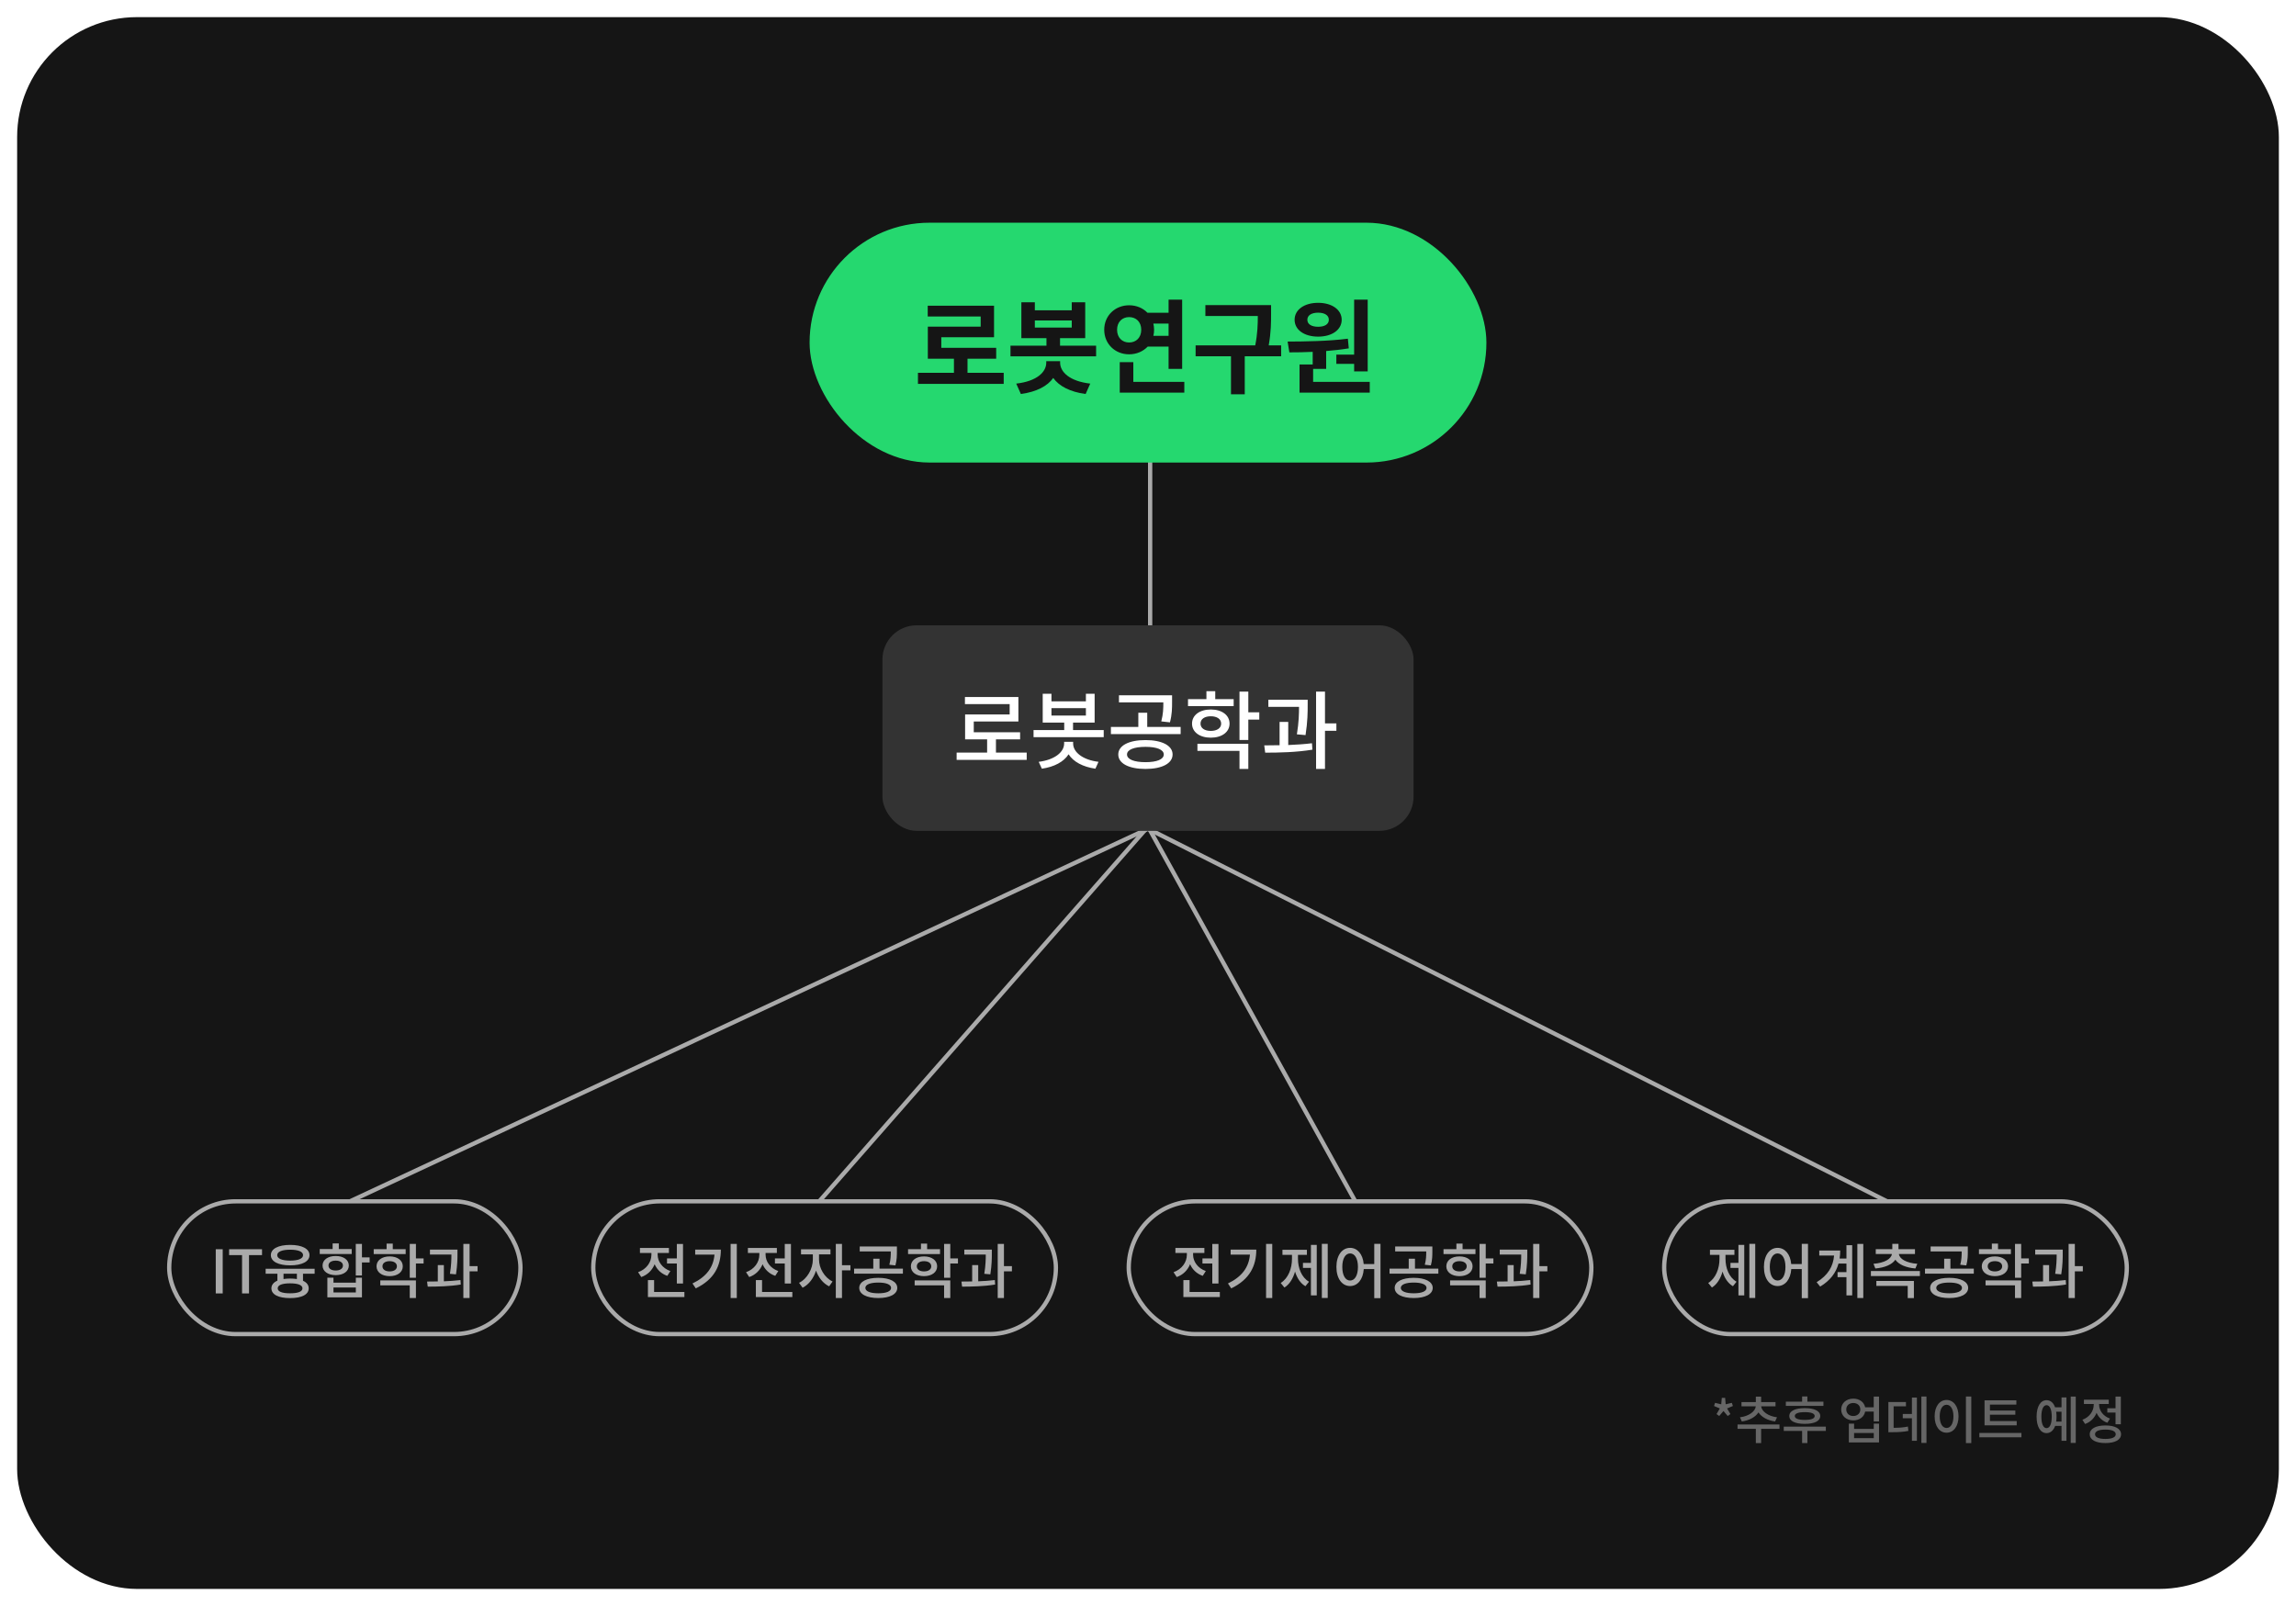 <svg width="536" height="375" viewBox="0 0 536 375" fill="none" xmlns="http://www.w3.org/2000/svg">
<g filter="url(#filter0_d_281_1607)">
<rect x="4" width="528" height="367" rx="28" fill="#151515"/>
<path d="M401.35 326.624L402.346 325.46L403.342 326.624L403.966 326.168L403.186 324.86L404.542 324.284L404.302 323.552L402.862 323.888L402.73 322.388H401.95L401.818 323.888L400.378 323.552L400.138 324.284L401.494 324.86L400.726 326.168L401.35 326.624ZM406.623 327.896C408.399 327.656 409.815 326.864 410.511 325.784C411.219 326.864 412.635 327.668 414.399 327.896L414.843 326.924C412.743 326.672 411.255 325.52 411.147 324.368H414.495V323.372H411.135V322.1H409.899V323.372H406.551V324.368H409.887C409.779 325.532 408.291 326.672 406.191 326.924L406.623 327.896ZM415.419 328.604H405.627V329.624H409.899V332.948H411.135V329.624H415.419V328.604ZM425.678 323.276H421.934V322.064H420.698V323.276H416.906V324.26H425.678V323.276ZM423.638 326.624C423.638 327.212 422.834 327.536 421.322 327.536C419.81 327.536 418.994 327.212 418.994 326.624C418.994 326.036 419.81 325.724 421.322 325.724C422.834 325.724 423.638 326.036 423.638 326.624ZM417.71 326.624C417.71 327.8 419.066 328.46 421.322 328.46C423.578 328.46 424.934 327.8 424.934 326.624C424.934 325.448 423.578 324.788 421.322 324.788C419.066 324.788 417.71 325.448 417.71 326.624ZM426.242 329.108H416.414V330.104H420.698V332.936H421.934V330.104H426.242V329.108ZM437.432 331.796H432.836V330.596H437.432V331.796ZM437.432 329.636H432.836V328.412H431.612V332.792H438.656V328.412H437.432V329.636ZM432.656 326.624C431.696 326.624 431.012 326.012 431.012 325.1C431.012 324.176 431.696 323.588 432.656 323.588C433.592 323.588 434.288 324.176 434.288 325.1C434.288 326.012 433.592 326.624 432.656 326.624ZM437.42 322.088V324.584H435.416C435.176 323.372 434.084 322.568 432.656 322.568C431.024 322.568 429.824 323.612 429.824 325.1C429.824 326.6 431.024 327.644 432.656 327.644C434.096 327.644 435.2 326.816 435.416 325.592H437.42V327.896H438.656V322.088H437.42ZM442.063 324.368H444.943V323.36H440.839V330.404H441.571C443.227 330.404 444.283 330.344 445.507 330.104L445.399 329.084C444.331 329.312 443.407 329.372 442.063 329.384V324.368ZM446.335 326.144H444.199V327.152H446.335V332.408H447.499V322.316H446.335V326.144ZM448.543 322.076V332.912H449.731V322.076H448.543ZM458.946 322.076V332.948H460.194V322.076H458.946ZM454.422 322.88C452.814 322.88 451.638 324.368 451.638 326.696C451.638 329.048 452.814 330.524 454.422 330.524C456.042 330.524 457.218 329.048 457.218 326.696C457.218 324.368 456.042 322.88 454.422 322.88ZM454.422 323.996C455.37 323.996 456.03 325.016 456.03 326.696C456.03 328.4 455.37 329.42 454.422 329.42C453.486 329.42 452.826 328.4 452.826 326.696C452.826 325.016 453.486 323.996 454.422 323.996ZM470.801 327.812H464.549V326.324H470.477V325.352H464.549V323.96H470.717V322.964H463.289V328.808H470.801V327.812ZM462.077 330.584V331.592H471.905V330.584H462.077ZM480.012 327.932C480.072 327.572 480.096 327.2 480.096 326.78C480.096 326.36 480.072 325.976 480.012 325.616H481.26V327.932H480.012ZM477.768 329.456C477.024 329.456 476.556 328.496 476.556 326.78C476.556 325.064 477.024 324.092 477.768 324.092C478.512 324.092 478.98 325.064 478.98 326.78C478.98 328.496 478.512 329.456 477.768 329.456ZM481.26 324.596H479.76C479.388 323.528 478.668 322.928 477.768 322.928C476.364 322.928 475.44 324.392 475.44 326.78C475.44 329.156 476.364 330.62 477.768 330.62C478.68 330.62 479.388 329.996 479.772 328.94H481.26V332.408H482.412V322.292H481.26V324.596ZM483.408 322.088V332.912H484.584V322.088H483.408ZM491.951 324.812V325.82H493.871V328.544H495.107V322.088H493.871V324.812H491.951ZM492.575 327.224C490.955 326.66 490.031 325.316 490.031 323.96V323.816H492.287V322.82H486.491V323.816H488.783V323.972C488.783 325.46 487.811 326.9 486.131 327.5L486.767 328.484C488.051 328.028 488.963 327.068 489.443 325.88C489.899 326.924 490.763 327.776 491.963 328.196L492.575 327.224ZM491.507 331.976C489.959 331.976 489.083 331.592 489.083 330.884C489.083 330.176 489.959 329.792 491.507 329.792C493.031 329.792 493.919 330.176 493.919 330.884C493.919 331.592 493.031 331.976 491.507 331.976ZM491.507 328.832C489.239 328.832 487.847 329.6 487.847 330.884C487.847 332.18 489.239 332.936 491.507 332.936C493.763 332.936 495.155 332.18 495.155 330.884C495.155 329.6 493.763 328.832 491.507 328.832Z" fill="#666666"/>
<rect x="268" y="94" width="1" height="48" fill="#AAAAAA"/>
<path d="M78.5 278L268 189.5" stroke="#AAAAAA"/>
<path d="M268 189.5L442.5 277.5" stroke="#AAAAAA"/>
<path d="M189.5 278.5L268 189L317.5 278.5" stroke="#AAAAAA"/>
<rect x="189" y="48" width="158" height="56" rx="28" fill="#25D86F"/>
<path d="M225.865 83.048V79.76H232.561V77.216H219.745V74.744H232.057V67.376H216.577V69.896H228.937V72.272H216.601V79.76H222.697V83.048H214.297V85.64H234.313V83.048H225.865ZM247.487 80.336H244.247V80.696C244.247 82.832 242.111 85.016 237.239 85.568L238.319 87.992C241.967 87.512 244.535 86.144 245.879 84.248C247.223 86.144 249.791 87.512 253.439 87.992L254.519 85.568C249.671 85.016 247.487 82.832 247.487 80.696V80.336ZM241.583 70.832H250.199V72.488H241.583V70.832ZM247.463 76.712V74.96H253.343V66.584H250.199V68.456H241.583V66.584H238.439V74.96H244.295V76.712H235.895V79.208H255.887V76.712H247.463ZM260.781 72.992C260.781 71.168 261.981 70.04 263.589 70.04C265.221 70.04 266.421 71.168 266.421 72.992C266.421 74.84 265.221 75.968 263.589 75.968C261.981 75.968 260.781 74.84 260.781 72.992ZM272.805 71.552V74.408H269.253C269.373 73.976 269.421 73.472 269.421 72.992C269.421 72.488 269.349 72.008 269.253 71.552H272.805ZM272.805 76.928V82.136H275.973V65.96H272.805V69.032H267.885C266.805 67.928 265.317 67.28 263.589 67.28C260.325 67.28 257.781 69.704 257.781 72.992C257.781 76.304 260.325 78.728 263.589 78.728C265.317 78.728 266.853 78.056 267.933 76.928H272.805ZM264.573 85.16V80.552H261.405V87.68H276.477V85.16H264.573ZM299.083 76.64H296.179C296.731 73.544 296.731 71.288 296.731 69.224V67.232H281.395V69.776H293.635C293.635 71.672 293.587 73.832 293.035 76.64H279.115V79.184H287.371V88.064H290.587V79.184H299.083V76.64ZM311.969 78.8V80.96H316.121V82.712H319.289V65.96H316.121V78.8H311.969ZM307.721 69.008C309.185 69.008 310.217 69.584 310.217 70.664C310.217 71.744 309.185 72.296 307.721 72.296C306.233 72.296 305.201 71.744 305.201 70.664C305.201 69.584 306.233 69.008 307.721 69.008ZM307.721 74.6C310.937 74.6 313.217 73.016 313.217 70.664C313.217 68.312 310.937 66.704 307.721 66.704C304.481 66.704 302.225 68.312 302.225 70.664C302.225 73.016 304.481 74.6 307.721 74.6ZM306.545 85.16V82.136H309.593V77.96C311.369 77.816 313.145 77.624 314.873 77.336L314.657 75.08C310.001 75.68 304.625 75.728 300.593 75.752L301.001 78.272C302.657 78.272 304.505 78.248 306.449 78.152V81.104H303.377V87.68H319.769V85.16H306.545Z" fill="#151515"/>
<rect x="206" y="142" width="124" height="48" rx="8" fill="#333333"/>
<path d="M232.504 171.72V168.64H238.144V166.98H227.324V164.46H237.744V158.74H225.264V160.4H235.704V162.82H225.304V168.64H230.444V171.72H223.324V173.42H239.684V171.72H232.504ZM250.522 169.2H248.422V169.6C248.422 171.68 246.082 173.44 242.482 173.88L243.222 175.48C246.102 175.08 248.362 173.86 249.462 172.12C250.562 173.86 252.822 175.08 255.722 175.48L256.442 173.88C252.842 173.44 250.522 171.68 250.522 169.6V169.2ZM245.462 161.34H253.502V163.08H245.462V161.34ZM250.502 166.46V164.72H255.542V157.98H253.502V159.76H245.462V157.98H243.422V164.72H248.442V166.46H241.282V168.12H257.662V166.46H250.502ZM273.121 164.66C273.621 162.8 273.621 161.3 273.621 159.86V158.34H261.221V160H271.581C271.581 161.36 271.561 162.66 271.101 164.44L273.121 164.66ZM267.421 173.96C264.741 173.96 263.101 173.3 263.101 172.16C263.101 171.04 264.741 170.38 267.421 170.38C270.081 170.38 271.681 171.04 271.681 172.16C271.681 173.3 270.081 173.96 267.421 173.96ZM267.421 168.8C263.521 168.8 261.061 170.08 261.061 172.16C261.061 174.26 263.521 175.54 267.421 175.54C271.261 175.54 273.741 174.26 273.741 172.16C273.741 170.08 271.261 168.8 267.421 168.8ZM267.821 165.74V162.42H265.741V165.74H259.341V167.4H275.621V165.74H267.821ZM287.999 159.24H283.699V157.38H281.639V159.24H277.339V160.88H287.999V159.24ZM280.259 164.96C280.259 163.88 281.219 163.24 282.659 163.24C284.099 163.24 285.079 163.88 285.079 164.96C285.079 166.02 284.099 166.66 282.659 166.66C281.219 166.66 280.259 166.02 280.259 164.96ZM287.039 164.96C287.039 162.98 285.259 161.66 282.659 161.66C280.059 161.66 278.279 162.98 278.279 164.96C278.279 166.92 280.059 168.24 282.659 168.24C285.259 168.24 287.039 166.92 287.039 164.96ZM279.539 171.32H289.359V175.54H291.419V169.66H279.539V171.32ZM293.979 162.32H291.419V157.48H289.359V168.78H291.419V164.02H293.979V162.32ZM304.778 167.64C305.278 164.44 305.278 162.16 305.278 160.58V159.38H296.098V161.04H303.258C303.258 162.56 303.218 164.66 302.758 167.46L304.778 167.64ZM300.738 164.56H298.718V170C297.458 170.02 296.238 170.04 295.138 170.04L295.358 171.74C298.518 171.74 302.658 171.66 306.378 171.04L306.278 169.54C304.518 169.76 302.618 169.88 300.738 169.96V164.56ZM311.978 164.9H309.318V157.48H307.238V175.54H309.318V166.64H311.978V164.9Z" fill="white"/>
<rect x="39.5" y="276.5" width="82" height="31" rx="15.5" fill="#151515" stroke="#AAAAAA"/>
<path d="M50.368 298H51.992V287.682H50.368V298ZM56.508 298H58.132V289.054H61.17V287.682H53.484V289.054H56.508V298ZM67.741 287.794C69.617 287.794 70.751 288.242 70.751 289.068C70.751 289.88 69.617 290.342 67.741 290.342C65.865 290.342 64.717 289.88 64.717 289.068C64.717 288.242 65.865 287.794 67.741 287.794ZM67.741 291.448C70.499 291.448 72.249 290.552 72.249 289.068C72.249 287.57 70.499 286.674 67.741 286.674C64.969 286.674 63.233 287.57 63.233 289.068C63.233 290.552 64.969 291.448 67.741 291.448ZM69.309 294.64C68.833 294.57 68.301 294.528 67.713 294.528C67.167 294.528 66.649 294.57 66.187 294.64V293.408H69.309V294.64ZM67.713 297.972C65.865 297.972 64.829 297.58 64.829 296.81C64.829 296.054 65.865 295.648 67.713 295.648C69.561 295.648 70.611 296.054 70.611 296.81C70.611 297.58 69.561 297.972 67.713 297.972ZM73.453 293.408V292.246H62.015V293.408H64.759V295.018C63.863 295.41 63.359 296.026 63.359 296.81C63.359 298.266 64.997 299.092 67.713 299.092C70.443 299.092 72.067 298.266 72.067 296.81C72.067 296.04 71.605 295.438 70.737 295.046V293.408H73.453ZM82.104 287.64H79.094V286.324H77.652V287.64H74.642V288.802H82.104V287.64ZM76.686 291.49C76.686 290.776 77.358 290.342 78.366 290.342C79.374 290.342 80.06 290.776 80.06 291.49C80.06 292.218 79.374 292.652 78.366 292.652C77.358 292.652 76.686 292.218 76.686 291.49ZM81.432 291.49C81.432 290.16 80.2 289.264 78.366 289.264C76.546 289.264 75.3 290.16 75.3 291.49C75.3 292.834 76.546 293.73 78.366 293.73C80.2 293.73 81.432 292.834 81.432 291.49ZM83.07 297.776H77.848V296.614H83.07V297.776ZM83.07 295.494H77.848V294.332H76.42V298.924H84.498V294.332H83.07V295.494ZM86.29 289.586H84.498V286.436H83.056V293.814H84.498V290.776H86.29V289.586ZM94.703 287.668H91.693V286.366H90.251V287.668H87.241V288.816H94.703V287.668ZM89.285 291.672C89.285 290.916 89.957 290.468 90.965 290.468C91.973 290.468 92.659 290.916 92.659 291.672C92.659 292.414 91.973 292.862 90.965 292.862C89.957 292.862 89.285 292.414 89.285 291.672ZM94.031 291.672C94.031 290.286 92.785 289.362 90.965 289.362C89.145 289.362 87.899 290.286 87.899 291.672C87.899 293.044 89.145 293.968 90.965 293.968C92.785 293.968 94.031 293.044 94.031 291.672ZM88.781 296.124H95.655V299.078H97.097V294.962H88.781V296.124ZM98.889 289.824H97.097V286.436H95.655V294.346H97.097V291.014H98.889V289.824ZM106.448 293.548C106.798 291.308 106.798 289.712 106.798 288.606V287.766H100.372V288.928H105.384C105.384 289.992 105.356 291.462 105.034 293.422L106.448 293.548ZM103.62 291.392H102.206V295.2C101.324 295.214 100.47 295.228 99.7 295.228L99.853 296.418C102.066 296.418 104.964 296.362 107.568 295.928L107.498 294.878C106.266 295.032 104.936 295.116 103.62 295.172V291.392ZM111.488 291.63H109.626V286.436H108.17V299.078H109.626V292.848H111.488V291.63Z" fill="#AAAAAA"/>
<rect x="138.5" y="276.5" width="108" height="31" rx="15.5" fill="#151515" stroke="#AAAAAA"/>
<path d="M155.712 289.824V291.014H158.008V295.69H159.45V286.45H158.008V289.824H155.712ZM156.496 292.778C154.606 292.12 153.528 290.538 153.528 288.984V288.55H156.16V287.388H149.398V288.55H152.072V288.984C152.072 290.692 150.924 292.358 148.964 293.044L149.706 294.178C151.204 293.66 152.268 292.554 152.828 291.182C153.36 292.428 154.382 293.422 155.782 293.898L156.496 292.778ZM152.702 297.664V294.892H151.26V298.84H159.772V297.664H152.702ZM162.291 287.766V288.942H166.799C166.547 291.854 164.979 294.08 161.661 295.676L162.431 296.824C166.771 294.724 168.283 291.532 168.283 287.766H162.291ZM170.565 286.436V299.078H172.007V286.436H170.565ZM180.91 289.824V291.014H183.206V295.69H184.648V286.45H183.206V289.824H180.91ZM181.694 292.778C179.804 292.12 178.726 290.538 178.726 288.984V288.55H181.358V287.388H174.596V288.55H177.27V288.984C177.27 290.692 176.122 292.358 174.162 293.044L174.904 294.178C176.402 293.66 177.466 292.554 178.026 291.182C178.558 292.428 179.58 293.422 180.98 293.898L181.694 292.778ZM177.9 297.664V294.892H176.458V298.84H184.97V297.664H177.9ZM191.199 288.886H193.873V287.696H186.999V288.886H189.757V290.104C189.757 292.204 188.469 294.598 186.537 295.522L187.363 296.67C188.819 295.956 189.939 294.444 190.499 292.68C191.073 294.276 192.151 295.676 193.565 296.348L194.363 295.214C192.445 294.304 191.199 292.064 191.199 290.104V288.886ZM198.535 291.42H196.561V286.436H195.119V299.078H196.561V292.61H198.535V291.42ZM209.033 291.462C209.383 290.16 209.383 289.11 209.383 288.102V287.038H200.703V288.2H207.955C207.955 289.152 207.941 290.062 207.619 291.308L209.033 291.462ZM205.043 297.972C203.167 297.972 202.019 297.51 202.019 296.712C202.019 295.928 203.167 295.466 205.043 295.466C206.905 295.466 208.025 295.928 208.025 296.712C208.025 297.51 206.905 297.972 205.043 297.972ZM205.043 294.36C202.313 294.36 200.591 295.256 200.591 296.712C200.591 298.182 202.313 299.078 205.043 299.078C207.731 299.078 209.467 298.182 209.467 296.712C209.467 295.256 207.731 294.36 205.043 294.36ZM205.323 292.218V289.894H203.867V292.218H199.387V293.38H210.783V292.218H205.323ZM219.448 287.668H216.438V286.366H214.996V287.668H211.986V288.816H219.448V287.668ZM214.03 291.672C214.03 290.916 214.702 290.468 215.71 290.468C216.718 290.468 217.404 290.916 217.404 291.672C217.404 292.414 216.718 292.862 215.71 292.862C214.702 292.862 214.03 292.414 214.03 291.672ZM218.776 291.672C218.776 290.286 217.53 289.362 215.71 289.362C213.89 289.362 212.644 290.286 212.644 291.672C212.644 293.044 213.89 293.968 215.71 293.968C217.53 293.968 218.776 293.044 218.776 291.672ZM213.526 296.124H220.4V299.078H221.842V294.962H213.526V296.124ZM223.634 289.824H221.842V286.436H220.4V294.346H221.842V291.014H223.634V289.824ZM231.193 293.548C231.543 291.308 231.543 289.712 231.543 288.606V287.766H225.117V288.928H230.129C230.129 289.992 230.101 291.462 229.779 293.422L231.193 293.548ZM228.365 291.392H226.951V295.2C226.069 295.214 225.215 295.228 224.445 295.228L224.599 296.418C226.811 296.418 229.709 296.362 232.313 295.928L232.243 294.878C231.011 295.032 229.681 295.116 228.365 295.172V291.392ZM236.233 291.63H234.371V286.436H232.915V299.078H234.371V292.848H236.233V291.63Z" fill="#AAAAAA"/>
<rect x="263.5" y="276.5" width="108" height="31" rx="15.5" fill="#151515" stroke="#AAAAAA"/>
<path d="M280.712 289.824V291.014H283.008V295.69H284.45V286.45H283.008V289.824H280.712ZM281.496 292.778C279.606 292.12 278.528 290.538 278.528 288.984V288.55H281.16V287.388H274.398V288.55H277.072V288.984C277.072 290.692 275.924 292.358 273.964 293.044L274.706 294.178C276.204 293.66 277.268 292.554 277.828 291.182C278.36 292.428 279.382 293.422 280.782 293.898L281.496 292.778ZM277.702 297.664V294.892H276.26V298.84H284.772V297.664H277.702ZM287.291 287.766V288.942H291.799C291.547 291.854 289.979 294.08 286.661 295.676L287.431 296.824C291.771 294.724 293.283 291.532 293.283 287.766H287.291ZM295.565 286.436V299.078H297.007V286.436H295.565ZM303.012 288.998H305.098V287.808H299.386V288.998H301.612V289.908C301.612 292.162 300.772 294.444 298.98 295.564L299.848 296.628C301.066 295.858 301.878 294.5 302.326 292.904C302.774 294.374 303.558 295.62 304.748 296.32L305.588 295.27C303.824 294.248 303.012 292.064 303.012 289.908V288.998ZM306.036 290.874H304.174V292.05H306.036V298.462H307.394V286.674H306.036V290.874ZM308.584 286.422V299.064H309.956V286.422H308.584ZM315.177 294.99C314.099 294.99 313.357 293.814 313.357 291.812C313.357 289.852 314.099 288.662 315.177 288.662C316.269 288.662 317.011 289.852 317.011 291.812C317.011 293.814 316.269 294.99 315.177 294.99ZM320.819 286.422V291.14H318.355C318.159 288.816 316.871 287.36 315.177 287.36C313.315 287.36 311.985 289.096 311.985 291.812C311.985 294.556 313.315 296.278 315.177 296.278C316.913 296.278 318.201 294.766 318.369 292.316H320.819V299.106H322.275V286.422H320.819ZM334.033 291.462C334.383 290.16 334.383 289.11 334.383 288.102V287.038H325.703V288.2H332.955C332.955 289.152 332.941 290.062 332.619 291.308L334.033 291.462ZM330.043 297.972C328.167 297.972 327.019 297.51 327.019 296.712C327.019 295.928 328.167 295.466 330.043 295.466C331.905 295.466 333.025 295.928 333.025 296.712C333.025 297.51 331.905 297.972 330.043 297.972ZM330.043 294.36C327.313 294.36 325.591 295.256 325.591 296.712C325.591 298.182 327.313 299.078 330.043 299.078C332.731 299.078 334.467 298.182 334.467 296.712C334.467 295.256 332.731 294.36 330.043 294.36ZM330.323 292.218V289.894H328.867V292.218H324.387V293.38H335.783V292.218H330.323ZM344.448 287.668H341.438V286.366H339.996V287.668H336.986V288.816H344.448V287.668ZM339.03 291.672C339.03 290.916 339.702 290.468 340.71 290.468C341.718 290.468 342.404 290.916 342.404 291.672C342.404 292.414 341.718 292.862 340.71 292.862C339.702 292.862 339.03 292.414 339.03 291.672ZM343.776 291.672C343.776 290.286 342.53 289.362 340.71 289.362C338.89 289.362 337.644 290.286 337.644 291.672C337.644 293.044 338.89 293.968 340.71 293.968C342.53 293.968 343.776 293.044 343.776 291.672ZM338.526 296.124H345.4V299.078H346.842V294.962H338.526V296.124ZM348.634 289.824H346.842V286.436H345.4V294.346H346.842V291.014H348.634V289.824ZM356.193 293.548C356.543 291.308 356.543 289.712 356.543 288.606V287.766H350.117V288.928H355.129C355.129 289.992 355.101 291.462 354.779 293.422L356.193 293.548ZM353.365 291.392H351.951V295.2C351.069 295.214 350.215 295.228 349.445 295.228L349.599 296.418C351.811 296.418 354.709 296.362 357.313 295.928L357.243 294.878C356.011 295.032 354.681 295.116 353.365 295.172V291.392ZM361.233 291.63H359.371V286.436H357.915V299.078H359.371V292.848H361.233V291.63Z" fill="#AAAAAA"/>
<rect x="388.5" y="276.5" width="108" height="31" rx="15.5" fill="#151515" stroke="#AAAAAA"/>
<path d="M402.814 288.998H404.9V287.808H399.188V288.998H401.414V289.908C401.414 292.162 400.574 294.444 398.782 295.564L399.65 296.628C400.868 295.858 401.68 294.5 402.128 292.904C402.576 294.374 403.36 295.62 404.55 296.32L405.39 295.27C403.626 294.248 402.814 292.064 402.814 289.908V288.998ZM405.838 290.874H403.976V292.05H405.838V298.462H407.196V286.674H405.838V290.874ZM408.386 286.422V299.064H409.758V286.422H408.386ZM414.979 294.99C413.901 294.99 413.159 293.814 413.159 291.812C413.159 289.852 413.901 288.662 414.979 288.662C416.071 288.662 416.813 289.852 416.813 291.812C416.813 293.814 416.071 294.99 414.979 294.99ZM420.621 286.422V291.14H418.157C417.961 288.816 416.673 287.36 414.979 287.36C413.117 287.36 411.787 289.096 411.787 291.812C411.787 294.556 413.117 296.278 414.979 296.278C416.715 296.278 418.003 294.766 418.171 292.316H420.621V299.106H422.077V286.422H420.621ZM431.05 289.852H429.454C429.552 289.264 429.594 288.634 429.594 287.99H424.708V289.152H428.166C427.956 291.742 426.696 293.8 424.092 295.382L424.918 296.404C427.284 294.99 428.614 293.156 429.202 291.028H431.05V293.03H428.978V294.206H431.05V298.462H432.394V286.744H431.05V289.852ZM433.598 286.436V299.078H434.984V286.436H433.598ZM437.797 292.176C439.995 291.994 441.689 291.266 442.473 290.132C443.257 291.266 444.951 291.994 447.149 292.176L447.597 291.084C445.021 290.888 443.439 289.95 443.299 288.802H447.051V287.668H443.201V286.422H441.759V287.668H437.895V288.802H441.661C441.521 289.95 439.925 290.888 437.363 291.084L437.797 292.176ZM438.035 296.25H445.357V299.092H446.799V295.088H438.035V296.25ZM436.761 292.778V293.94H448.199V292.778H436.761ZM459.033 291.462C459.383 290.16 459.383 289.11 459.383 288.102V287.038H450.703V288.2H457.955C457.955 289.152 457.941 290.062 457.619 291.308L459.033 291.462ZM455.043 297.972C453.167 297.972 452.019 297.51 452.019 296.712C452.019 295.928 453.167 295.466 455.043 295.466C456.905 295.466 458.025 295.928 458.025 296.712C458.025 297.51 456.905 297.972 455.043 297.972ZM455.043 294.36C452.313 294.36 450.591 295.256 450.591 296.712C450.591 298.182 452.313 299.078 455.043 299.078C457.731 299.078 459.467 298.182 459.467 296.712C459.467 295.256 457.731 294.36 455.043 294.36ZM455.323 292.218V289.894H453.867V292.218H449.387V293.38H460.783V292.218H455.323ZM469.448 287.668H466.438V286.366H464.996V287.668H461.986V288.816H469.448V287.668ZM464.03 291.672C464.03 290.916 464.702 290.468 465.71 290.468C466.718 290.468 467.404 290.916 467.404 291.672C467.404 292.414 466.718 292.862 465.71 292.862C464.702 292.862 464.03 292.414 464.03 291.672ZM468.776 291.672C468.776 290.286 467.53 289.362 465.71 289.362C463.89 289.362 462.644 290.286 462.644 291.672C462.644 293.044 463.89 293.968 465.71 293.968C467.53 293.968 468.776 293.044 468.776 291.672ZM463.526 296.124H470.4V299.078H471.842V294.962H463.526V296.124ZM473.634 289.824H471.842V286.436H470.4V294.346H471.842V291.014H473.634V289.824ZM481.193 293.548C481.543 291.308 481.543 289.712 481.543 288.606V287.766H475.117V288.928H480.129C480.129 289.992 480.101 291.462 479.779 293.422L481.193 293.548ZM478.365 291.392H476.951V295.2C476.069 295.214 475.215 295.228 474.445 295.228L474.599 296.418C476.811 296.418 479.709 296.362 482.313 295.928L482.243 294.878C481.011 295.032 479.681 295.116 478.365 295.172V291.392ZM486.233 291.63H484.371V286.436H482.915V299.078H484.371V292.848H486.233V291.63Z" fill="#AAAAAA"/>
</g>
<defs>
<filter id="filter0_d_281_1607" x="0" y="0" width="536" height="375" filterUnits="userSpaceOnUse" color-interpolation-filters="sRGB">
<feFlood flood-opacity="0" result="BackgroundImageFix"/>
<feColorMatrix in="SourceAlpha" type="matrix" values="0 0 0 0 0 0 0 0 0 0 0 0 0 0 0 0 0 0 127 0" result="hardAlpha"/>
<feOffset dy="4"/>
<feGaussianBlur stdDeviation="2"/>
<feComposite in2="hardAlpha" operator="out"/>
<feColorMatrix type="matrix" values="0 0 0 0 0 0 0 0 0 0 0 0 0 0 0 0 0 0 0.25 0"/>
<feBlend mode="normal" in2="BackgroundImageFix" result="effect1_dropShadow_281_1607"/>
<feBlend mode="normal" in="SourceGraphic" in2="effect1_dropShadow_281_1607" result="shape"/>
</filter>
</defs>
</svg>
